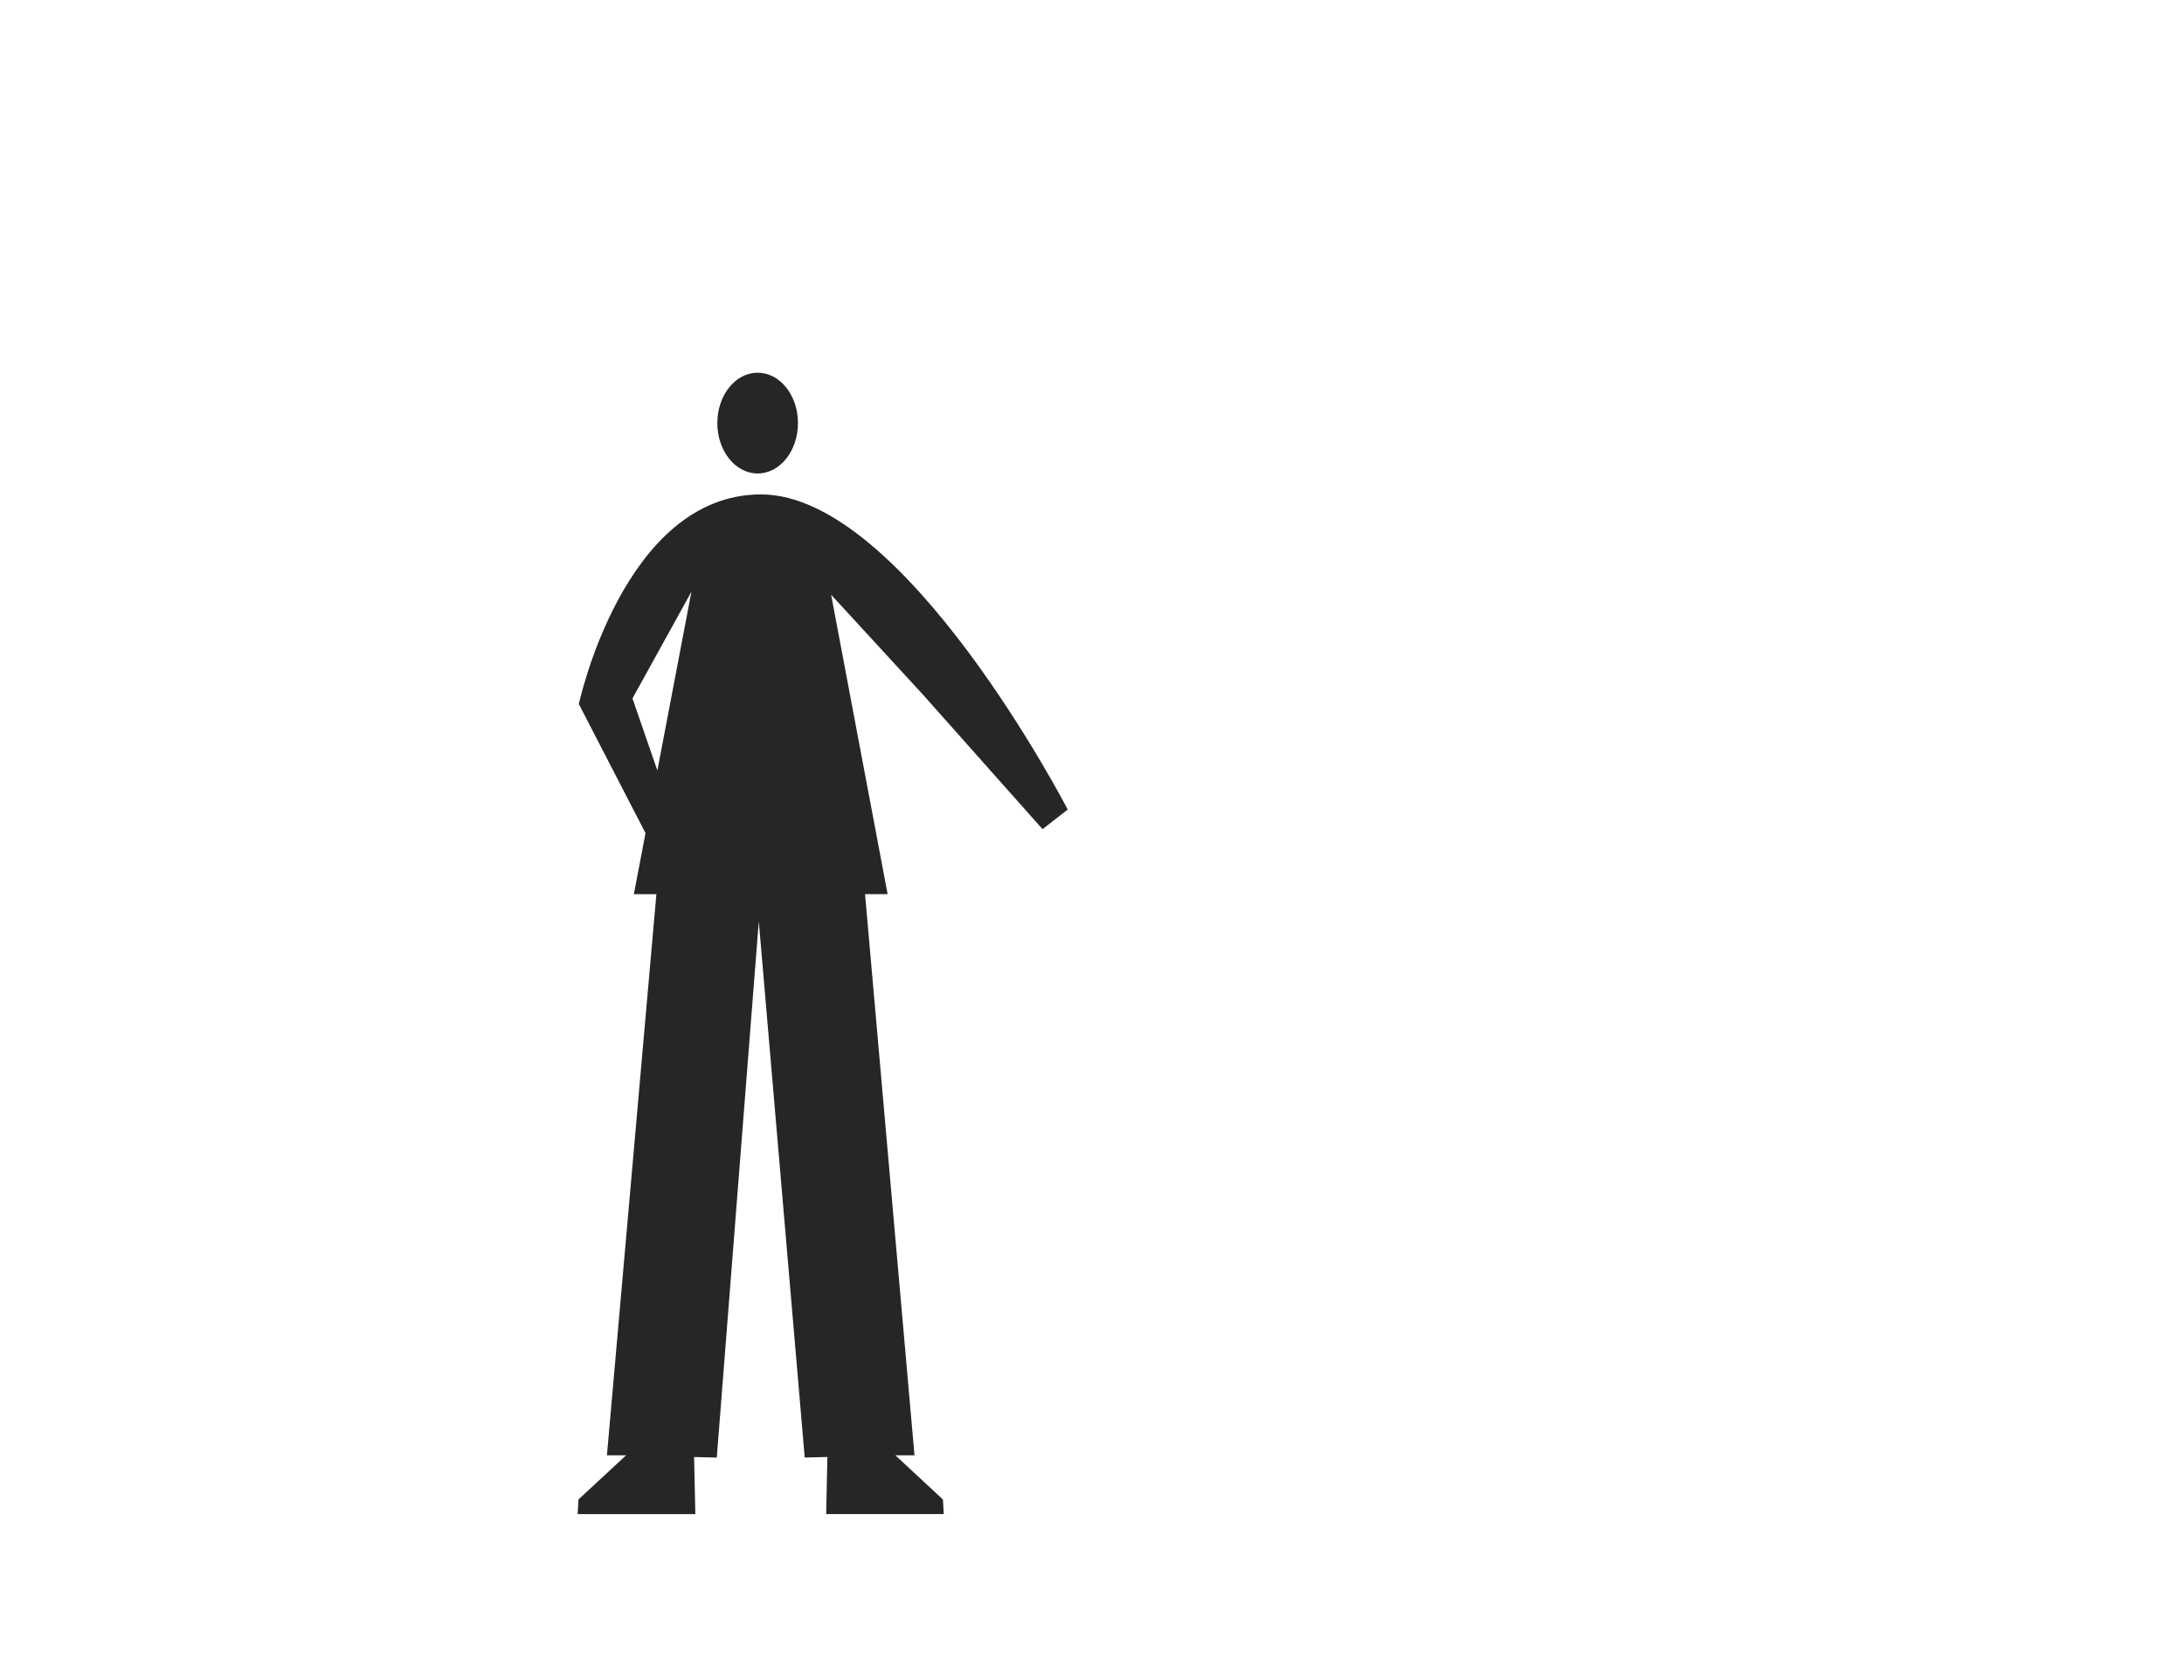 <svg id="Capa_1" data-name="Capa 1" xmlns="http://www.w3.org/2000/svg" viewBox="0 0 1300 1000"><defs><style>.cls-1{fill:#262626;}</style></defs><title>push--second-quadrant</title><path class="cls-1" d="M620.55,493.52l15-11.66S538.55,294.28,453,294.28c-81.75,0-108.45,124.8-108.45,124.8l39.68,76.79-6.92,36.36H390.7l-29.43,334h11.4l-28.32,26.25-.51,8.75h70.05l-.73-34,13.5.35,25-319.2L479,867.56l13.5-.35-.73,34h70l-.51-8.68L532.94,866.2h11.4l-29.43-334h13.43L494.72,354l55,59.83Zm-229.26-34.9-14.82-42.91,35.1-63.53Z"/><ellipse class="cls-1" cx="450.98" cy="251.83" rx="24" ry="30"/></svg>